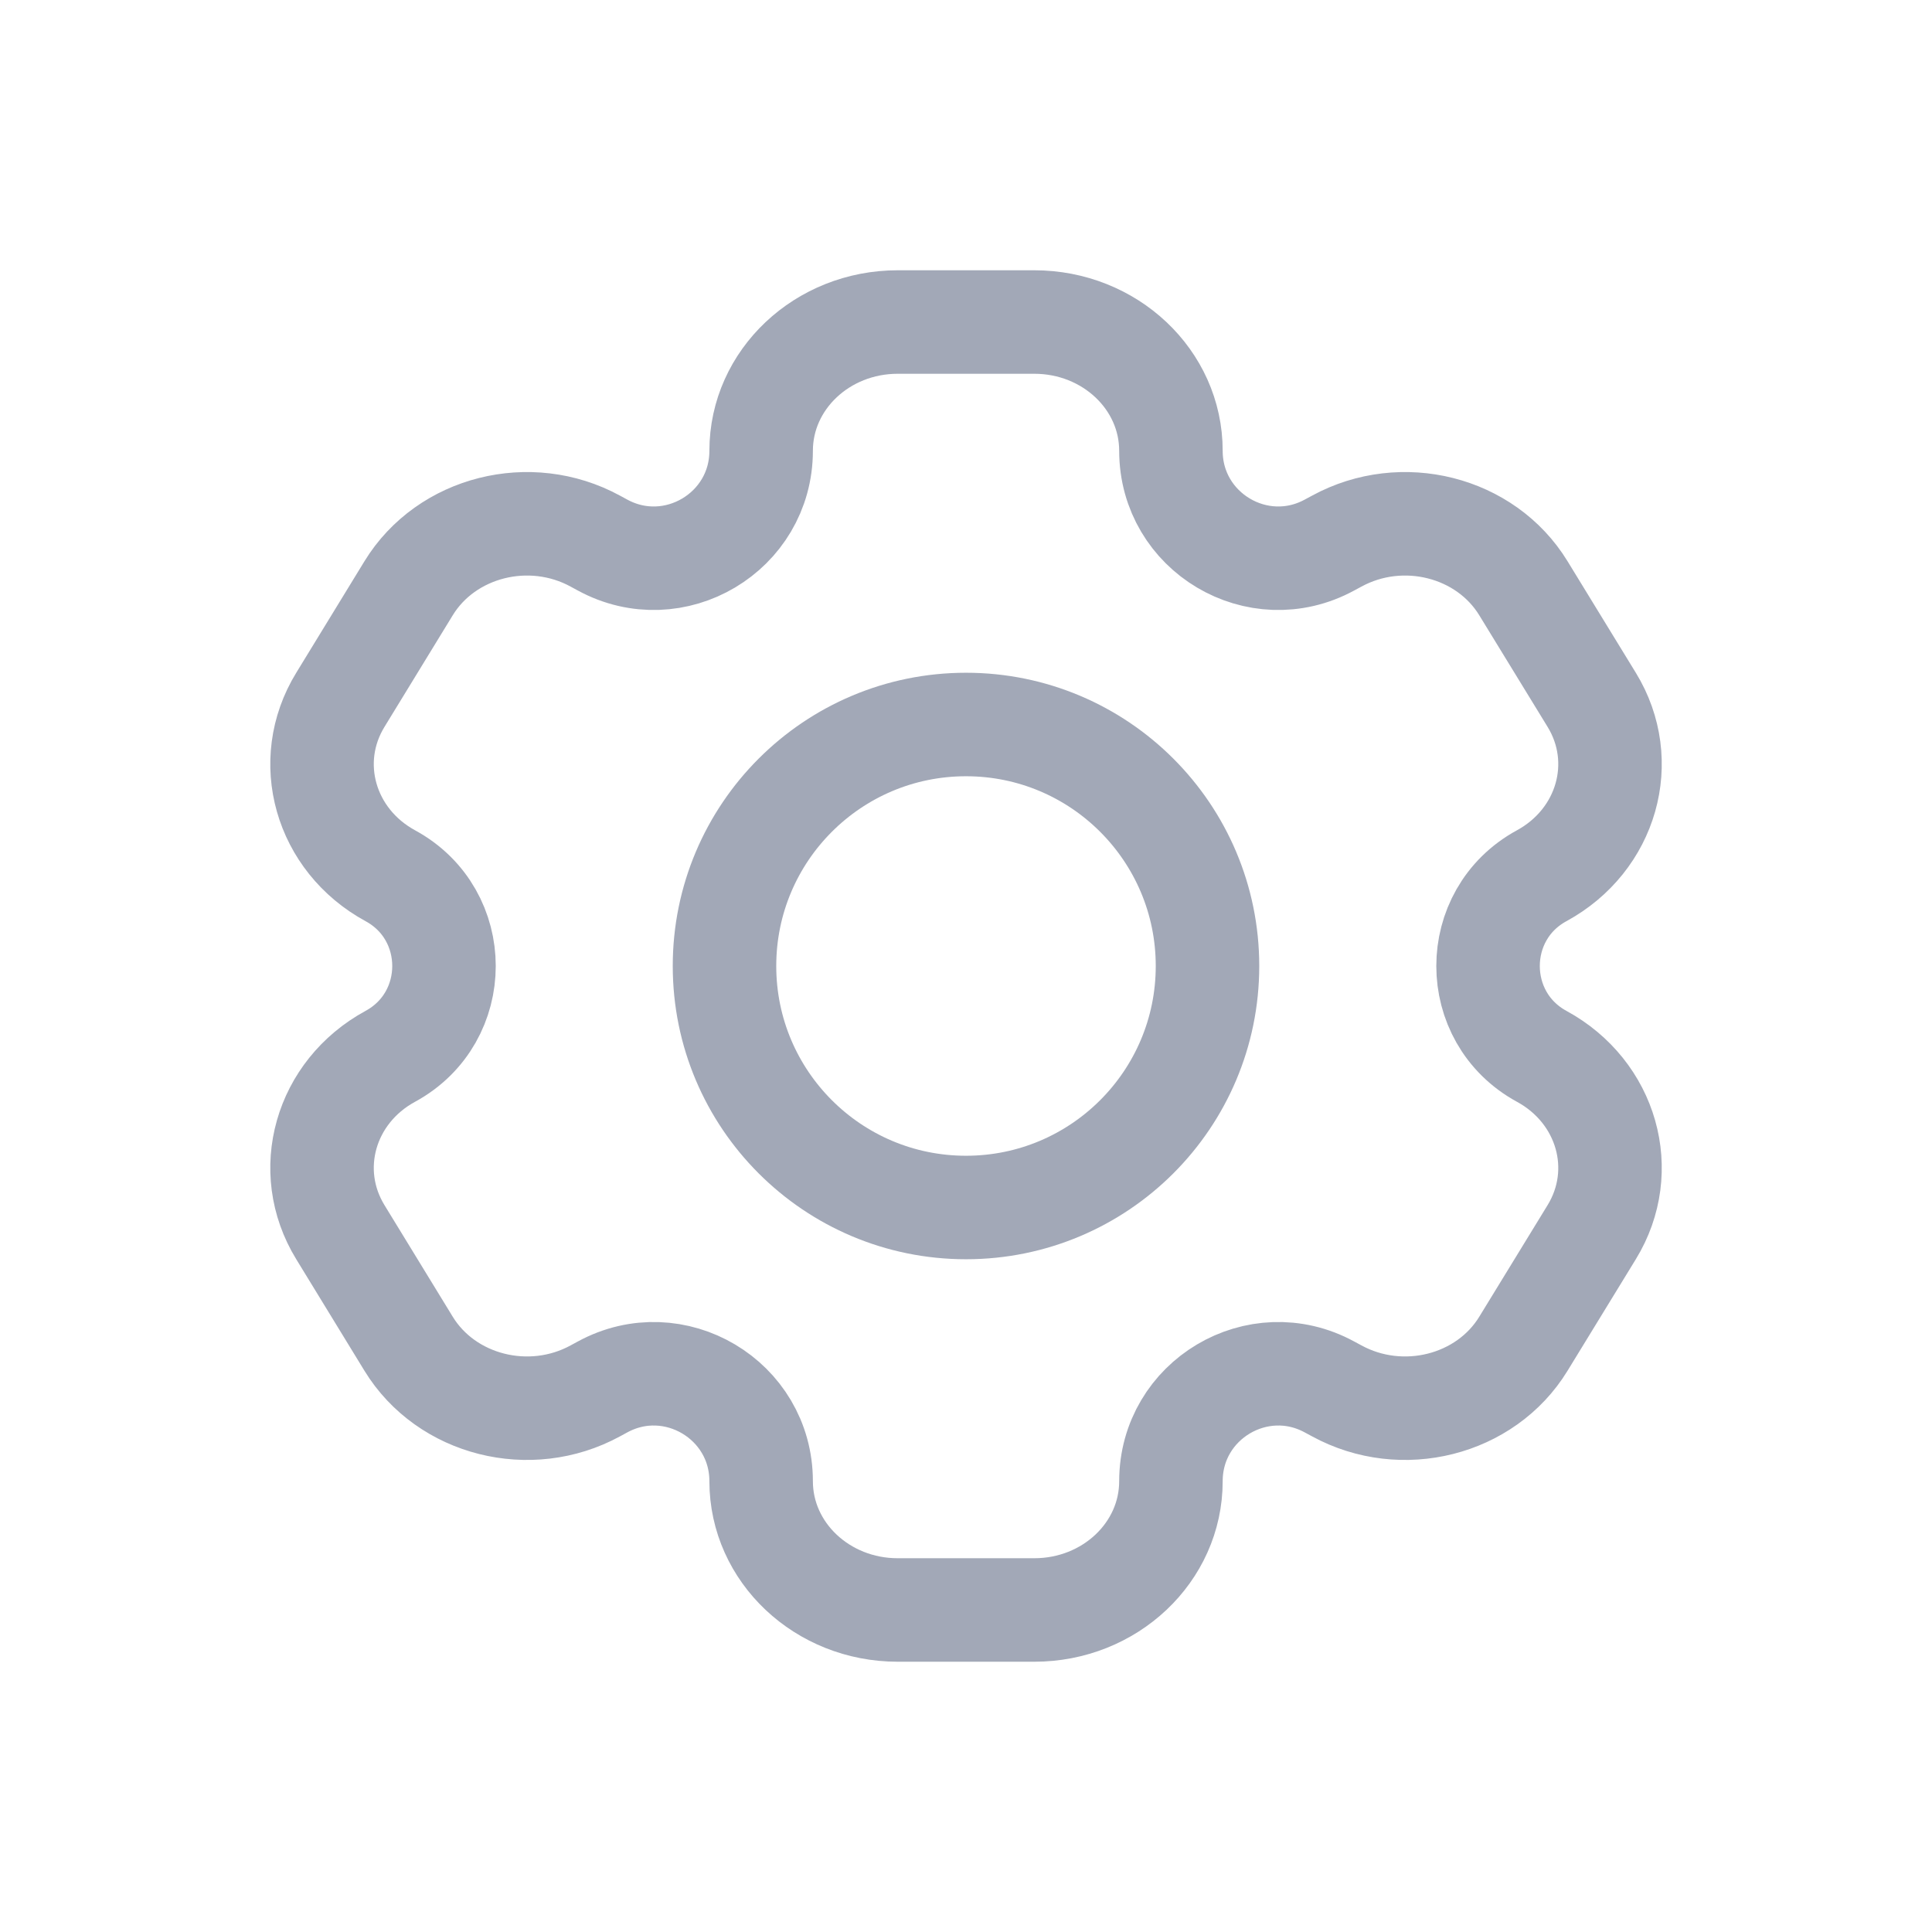 <svg width="28" height="28" viewBox="0 0 28 28" fill="none" xmlns="http://www.w3.org/2000/svg">
<g id="Icon/Settings/Outline">
<path id="Vector" d="M14.99 4.667H13.01C11.917 4.667 11.031 5.502 11.031 6.533C11.031 7.713 9.768 8.463 8.732 7.899L8.627 7.842C7.68 7.326 6.469 7.632 5.922 8.525L4.933 10.142C4.386 11.034 4.71 12.176 5.657 12.692C6.694 13.256 6.694 14.744 5.657 15.309C4.71 15.824 4.386 16.966 4.933 17.858L5.922 19.475C6.469 20.368 7.68 20.674 8.627 20.158L8.732 20.101C9.768 19.537 11.031 20.287 11.031 21.467C11.031 22.498 11.917 23.333 13.01 23.333H14.99C16.084 23.333 16.97 22.498 16.97 21.467C16.97 20.287 18.232 19.537 19.268 20.101L19.374 20.158C20.321 20.674 21.532 20.368 22.078 19.475L23.068 17.858C23.615 16.966 23.29 15.824 22.343 15.309C21.307 14.744 21.307 13.256 22.343 12.692C23.29 12.176 23.615 11.034 23.068 10.142L22.078 8.525C21.532 7.632 20.321 7.326 19.374 7.842L19.268 7.899C18.232 8.463 16.97 7.713 16.97 6.533C16.97 5.502 16.084 4.667 14.99 4.667Z" stroke="#A2A8B7" stroke-width="1.5" stroke-linejoin="round"/>
<circle id="Ellipse 91" cx="14" cy="14" r="3.5" stroke="#A2A8B7" stroke-width="1.5"/>
</g>
</svg>
